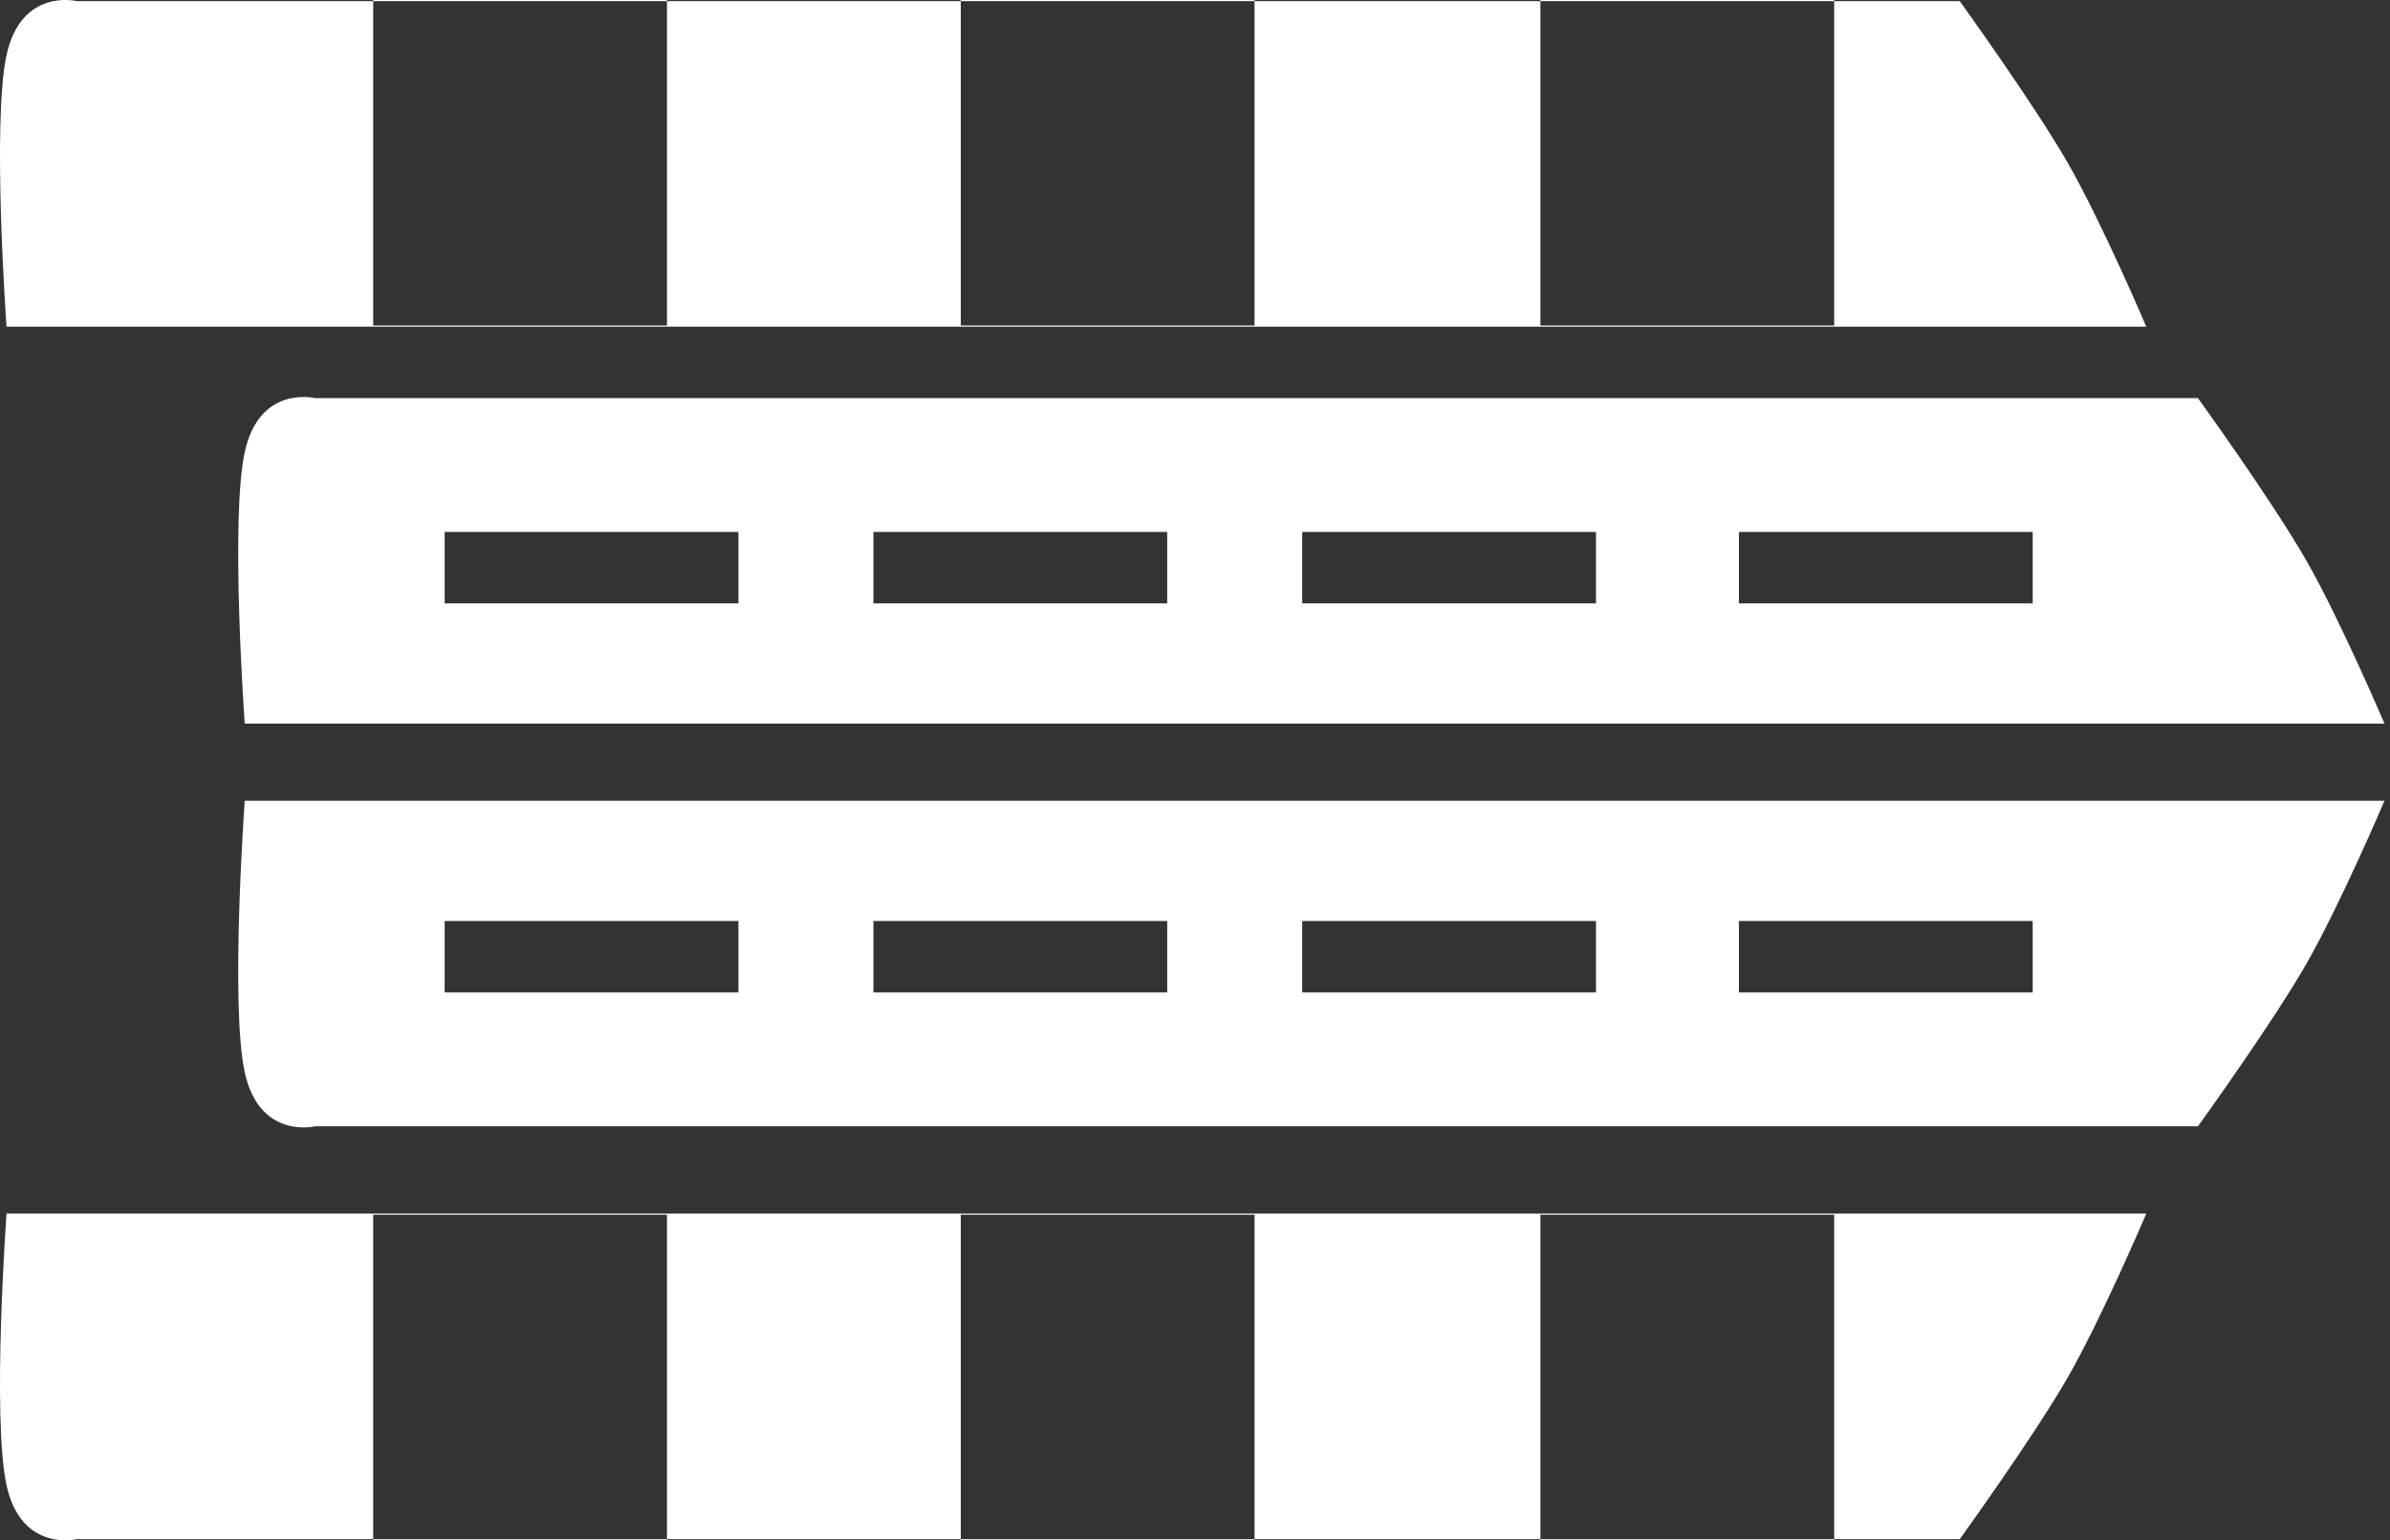 <?xml version="1.0" encoding="UTF-8"?>
<svg width="301px" height="194px" viewBox="0 0 301 194" version="1.1" xmlns="http://www.w3.org/2000/svg" xmlns:xlink="http://www.w3.org/1999/xlink">
    <rect x="0" y="0" width="301" height="194" fill="#333333" stroke="none"/>
    <!-- Generator: Sketch 43.2 (39069) - http://www.bohemiancoding.com/sketch -->
    <title>Group 3 Copy</title>
    <desc>Created with Sketch.</desc>
    <defs></defs>
    <g id="Page-2" stroke="none" stroke-width="1" fill="none" fill-rule="evenodd">
        <g id="Group-3-Copy" fill="#FFFFFF">
            <g id="Group-2">
                <g id="Group-Copy-3">
                    <path d="M194,0.144 L194,0 L231,0 L231,0.144 L246.814,0.144 C246.814,0.144 256.172,13.108 260.449,20.572 C264.726,28.037 270.306,41.144 270.306,41.144 L0.821,41.144 C0.821,41.144 -1.027,15.486 0.821,6.949 C2.669,-1.588 9.696,0.144 9.696,0.144 L47,0.144 L47,0 L84,0 L84,0.144 L121,0.144 L121,0 L158,0 L158,0.144 L194,0.144 Z M47,0.144 L47,41 L84,41 L84,0.144 L47,0.144 Z M158,0.144 L121,0.144 L121,41 L158,41 L158,0.144 Z M194,0.144 L194,41 L231,41 L231,0.144 L194,0.144 Z" id="Combined-Shape"></path>
                </g>
                <g id="Group-Copy-4" transform="translate(135.5, 173) scale(1, -1) translate(-135.5, -173) translate(0, 152)">
                    <path d="M194,0.144 L194,0 L231,0 L231,0.144 L246.814,0.144 C246.814,0.144 256.172,13.108 260.449,20.572 C264.726,28.037 270.306,41.144 270.306,41.144 L0.821,41.144 C0.821,41.144 -1.027,15.486 0.821,6.949 C2.669,-1.588 9.696,0.144 9.696,0.144 L47,0.144 L47,0 L84,0 L84,0.144 L121,0.144 L121,0 L158,0 L158,0.144 L194,0.144 Z M47,0.144 L47,41 L84,41 L84,0.144 L47,0.144 Z M158,0.144 L121,0.144 L121,41 L158,41 L158,0.144 Z M194,0.144 L194,41 L231,41 L231,0.144 L194,0.144 Z" id="Combined-Shape"></path>
                </g>
                <g id="Group" transform="translate(30, 50)">
                    <path d="M9.696,0.144 L246.814,0.144 C246.814,0.144 256.172,13.108 260.449,20.572 C264.726,28.037 270.306,41.144 270.306,41.144 L0.821,41.144 C0.821,41.144 -1.027,15.486 0.821,6.949 C2.669,-1.588 9.696,0.144 9.696,0.144 Z M26,17 L26,26 L63,26 L63,17 L26,17 Z M80,17 L80,26 L117,26 L117,17 L80,17 Z M134,17 L134,26 L171,26 L171,17 L134,17 Z M189,17 L189,26 L226,26 L226,17 L189,17 Z" id="Combined-Shape"></path>
                </g>
                <g id="Group-Copy-2" transform="translate(165.5, 121) scale(1, -1) translate(-165.5, -121) translate(30, 100)">
                    <path d="M9.696,0.144 L246.814,0.144 C246.814,0.144 256.172,13.108 260.449,20.572 C264.726,28.037 270.306,41.144 270.306,41.144 L0.821,41.144 C0.821,41.144 -1.027,15.486 0.821,6.949 C2.669,-1.588 9.696,0.144 9.696,0.144 Z M26,17 L26,26 L63,26 L63,17 L26,17 Z M80,17 L80,26 L117,26 L117,17 L80,17 Z M134,17 L134,26 L171,26 L171,17 L134,17 Z M189,17 L189,26 L226,26 L226,17 L189,17 Z" id="Combined-Shape"></path>
                </g>
            </g>
        </g>
    </g>
</svg>